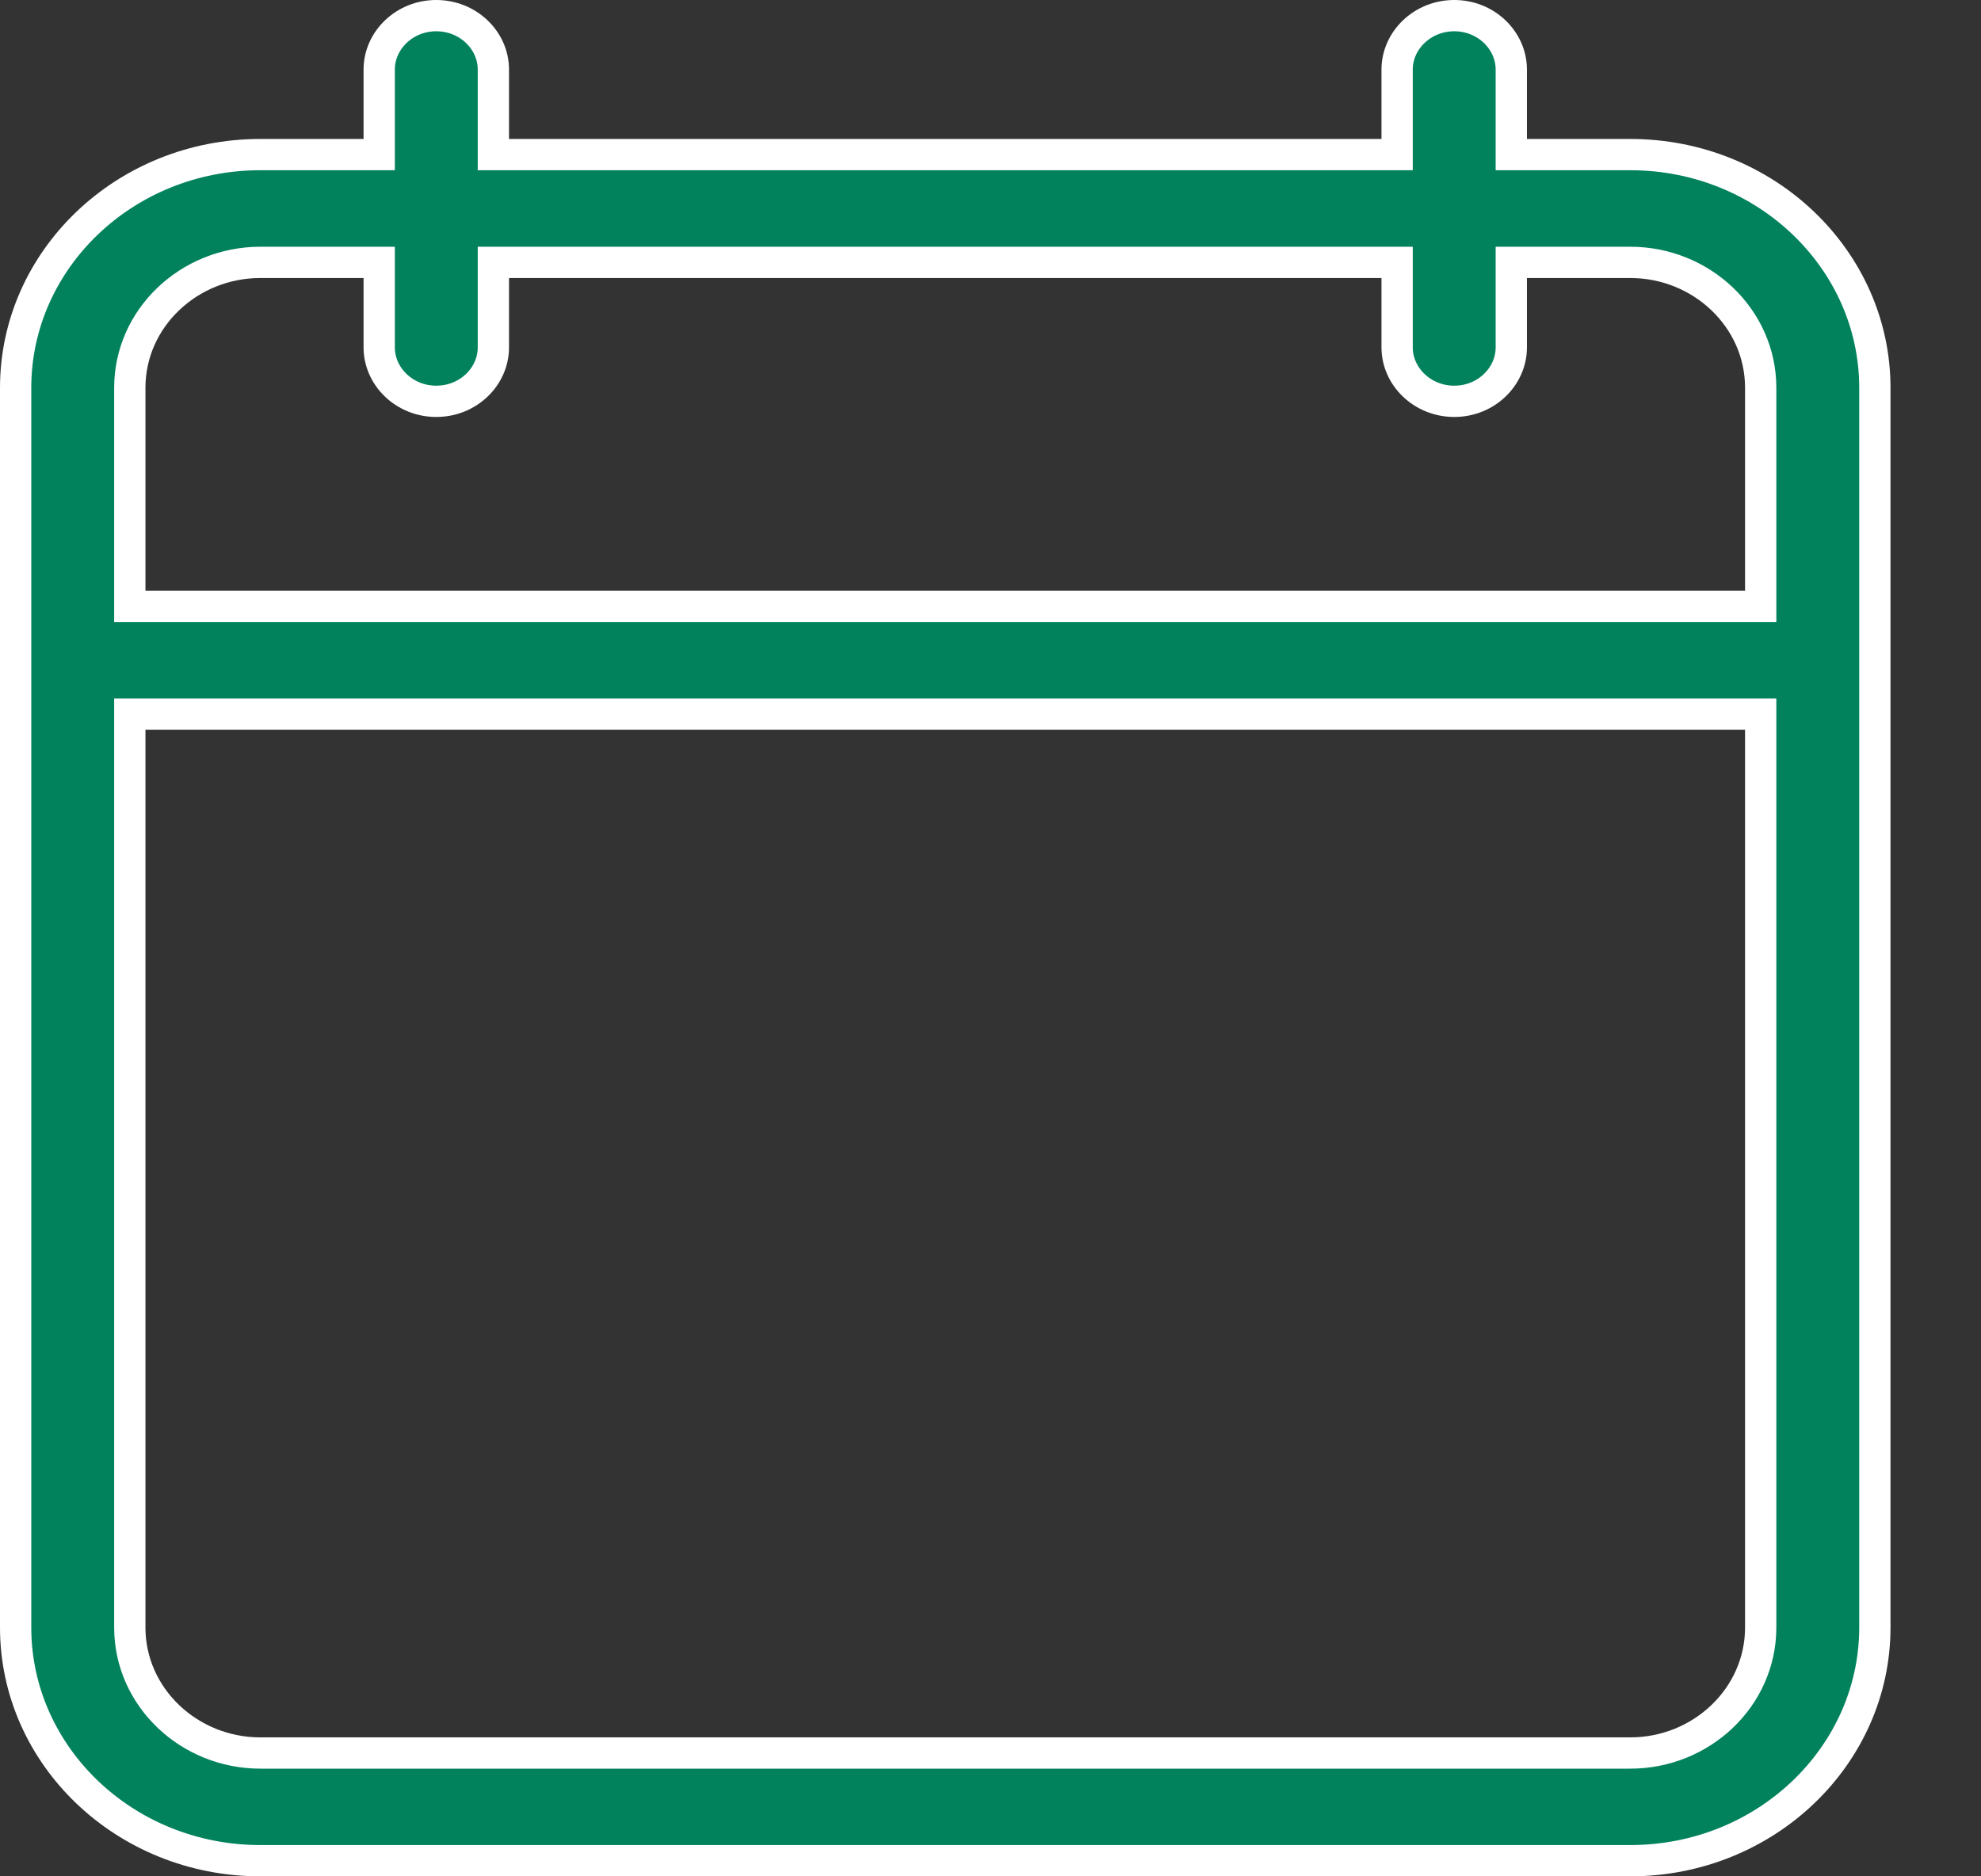 <svg width="19" height="18" viewBox="0 0 19 18" fill="none" xmlns="http://www.w3.org/2000/svg">
<rect x="0" y="0" width="19" height="18" fill="#333333" stroke="none"/>
<path d="M14.495 1.333V1.483H14.645H15.636C16.936 1.483 17.982 2.492 17.982 3.72V15.613C17.982 16.841 16.936 17.85 15.636 17.85H2.497C1.196 17.85 0.15 16.841 0.15 15.613V3.72C0.15 2.492 1.196 1.483 2.497 1.483H3.487H3.637V1.333V0.667C3.637 0.389 3.877 0.15 4.184 0.15C4.492 0.15 4.732 0.389 4.732 0.667V1.333V1.483H4.882H13.251H13.4V1.333V0.667C13.4 0.389 13.641 0.15 13.948 0.15C14.255 0.15 14.495 0.389 14.495 0.667V1.333ZM3.637 2.667V2.517H3.487H2.497C1.814 2.517 1.245 3.051 1.245 3.72V5.667V5.817H1.395H16.737H16.887V5.667V3.72C16.887 3.051 16.319 2.517 15.636 2.517H14.645H14.495V2.667V3.333C14.495 3.611 14.255 3.85 13.948 3.85C13.641 3.85 13.4 3.611 13.4 3.333V2.667V2.517H13.251H4.882H4.732V2.667V3.333C4.732 3.611 4.492 3.85 4.184 3.85C3.877 3.85 3.637 3.611 3.637 3.333V2.667ZM1.395 6.85H1.245V7V15.613C1.245 16.282 1.814 16.817 2.497 16.817H15.636C16.319 16.817 16.887 16.282 16.887 15.613V7V6.85H16.738H1.395Z" fill="#01825C" stroke="white" stroke-width="0.3"/>
</svg>
